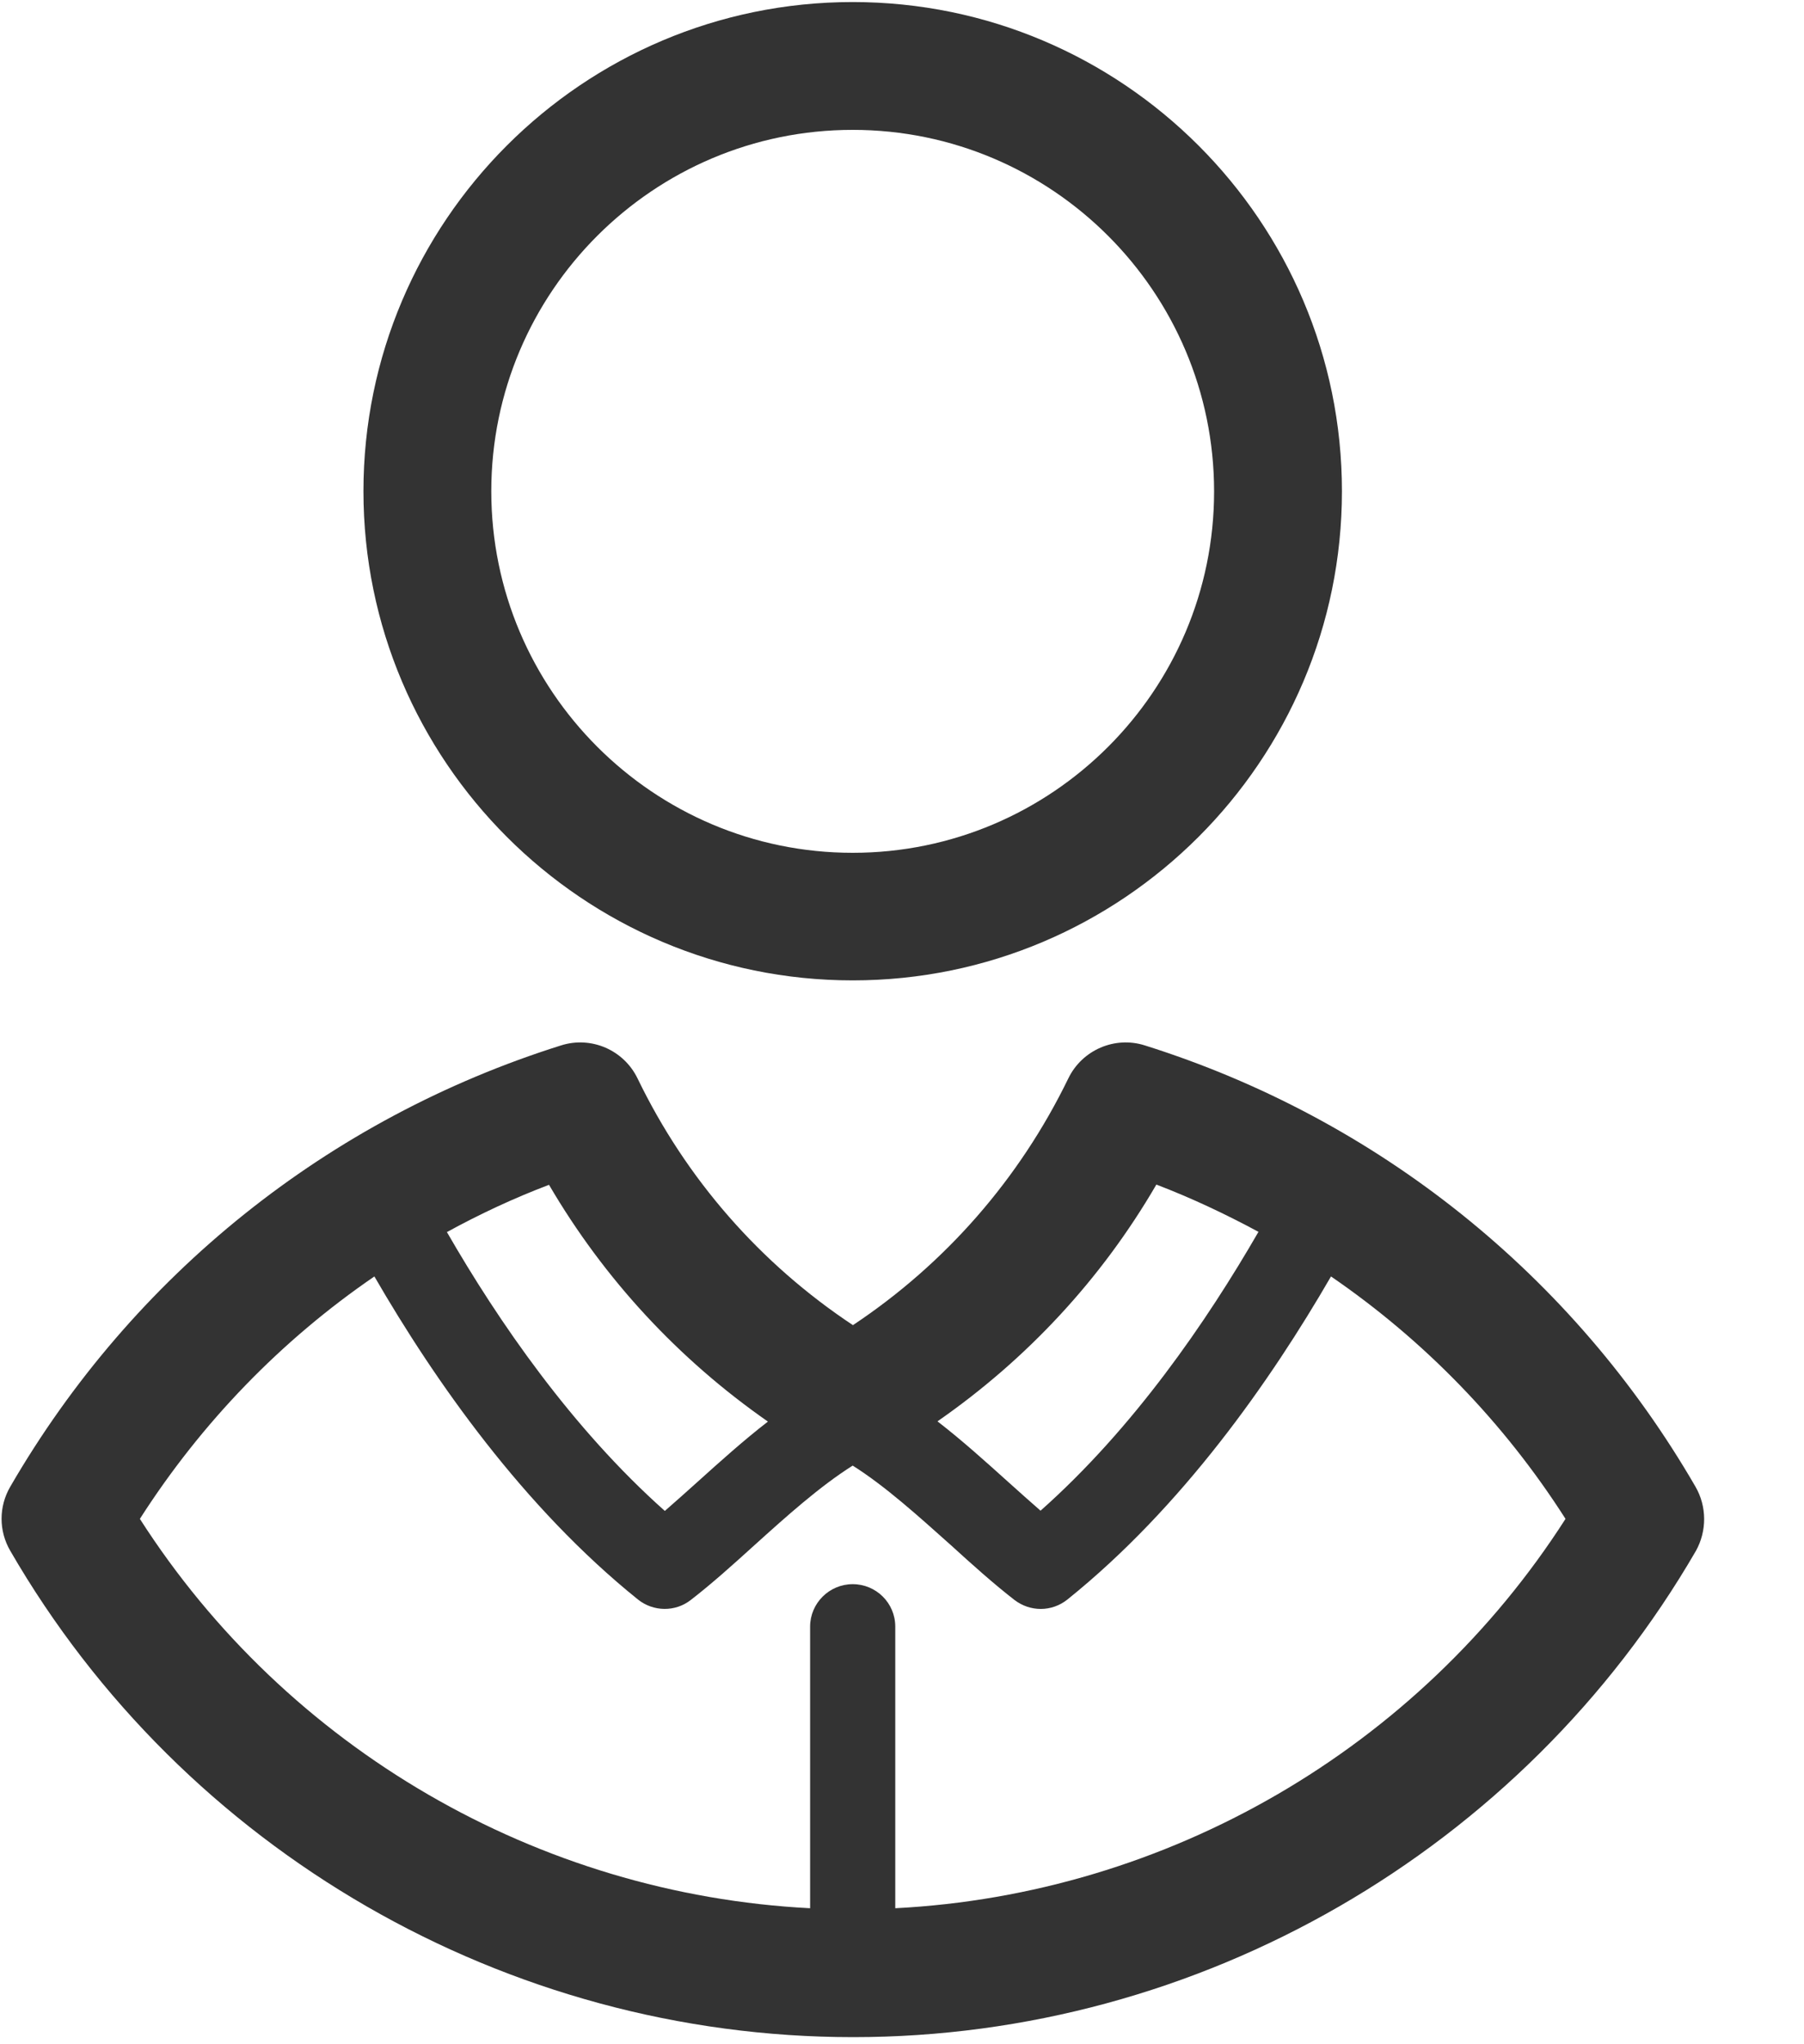 <?xml version="1.0" encoding="UTF-8"?>
<svg width="15px" height="17px" viewBox="0 0 15 17" version="1.1" xmlns="http://www.w3.org/2000/svg" xmlns:xlink="http://www.w3.org/1999/xlink">
    <!-- Generator: Sketch 53.2 (72643) - https://sketchapp.com -->
    <title>客户</title>
    <desc>Created with Sketch.</desc>
    <g id="Page-1" stroke="none" stroke-width="1" fill="none" fill-rule="evenodd">
        <g id="首页" transform="translate(-1210, -206)" fill="#333333" fill-rule="nonzero">
            <g id="分组-24" transform="translate(1195, 191)">
                <g id="分组-31" transform="translate(15, 15)">
                    <g id="客户">
                        <path d="M7.09,8.153 C9.333,8.153 11.158,6.328 11.158,4.085 C11.158,1.842 9.333,0.017 7.09,0.017 C4.847,0.017 3.022,1.842 3.022,4.085 C3.022,6.328 4.847,8.153 7.09,8.153 Z M7.09,1.08 C8.747,1.08 10.095,2.428 10.095,4.087 C10.095,5.743 8.747,7.092 7.09,7.092 C5.433,7.092 4.085,5.743 4.085,4.085 C4.085,2.428 5.433,1.08 7.09,1.08 Z M14.098,12.364 C13.081,10.606 11.455,9.303 9.52,8.694 C9.27,8.614 8.998,8.731 8.883,8.968 C8.476,9.806 7.86,10.509 7.092,11.02 C6.322,10.509 5.706,9.806 5.301,8.968 C5.186,8.731 4.915,8.614 4.664,8.694 C2.729,9.303 1.103,10.606 0.085,12.364 C-0.011,12.529 -0.011,12.731 0.085,12.896 C1.528,15.392 4.213,16.941 7.094,16.941 C9.972,16.941 12.657,15.39 14.102,12.896 C14.193,12.731 14.193,12.529 14.098,12.364 Z M9.615,9.851 C9.908,9.963 10.191,10.097 10.464,10.244 C10.033,10.991 9.424,11.878 8.652,12.563 C8.565,12.487 8.474,12.406 8.382,12.323 C8.191,12.151 7.998,11.977 7.795,11.82 C8.539,11.303 9.159,10.636 9.615,9.851 L9.615,9.851 Z M6.385,11.822 C6.182,11.979 5.989,12.153 5.798,12.325 C5.706,12.408 5.615,12.489 5.528,12.565 C4.756,11.878 4.145,10.991 3.716,10.246 C3.988,10.097 4.272,9.964 4.565,9.853 C5.023,10.636 5.641,11.303 6.385,11.822 L6.385,11.822 Z M7.444,15.869 L7.444,13.527 C7.444,13.331 7.285,13.174 7.09,13.174 C6.895,13.174 6.736,13.333 6.736,13.527 L6.736,15.869 C4.474,15.753 2.387,14.543 1.163,12.631 C1.676,11.829 2.339,11.145 3.113,10.615 C3.616,11.485 4.352,12.535 5.305,13.302 C5.433,13.404 5.615,13.406 5.743,13.306 C5.919,13.17 6.091,13.015 6.273,12.85 C6.541,12.608 6.816,12.361 7.09,12.188 C7.364,12.361 7.638,12.61 7.907,12.85 C8.088,13.015 8.261,13.17 8.436,13.306 C8.501,13.355 8.576,13.38 8.654,13.38 C8.733,13.38 8.811,13.353 8.875,13.302 C9.828,12.536 10.564,11.485 11.067,10.615 C11.84,11.145 12.504,11.827 13.017,12.631 C11.793,14.543 9.705,15.753 7.444,15.869 Z" id="形状"></path>
                    </g>
                </g>
            </g>
        </g>
    </g>
</svg>